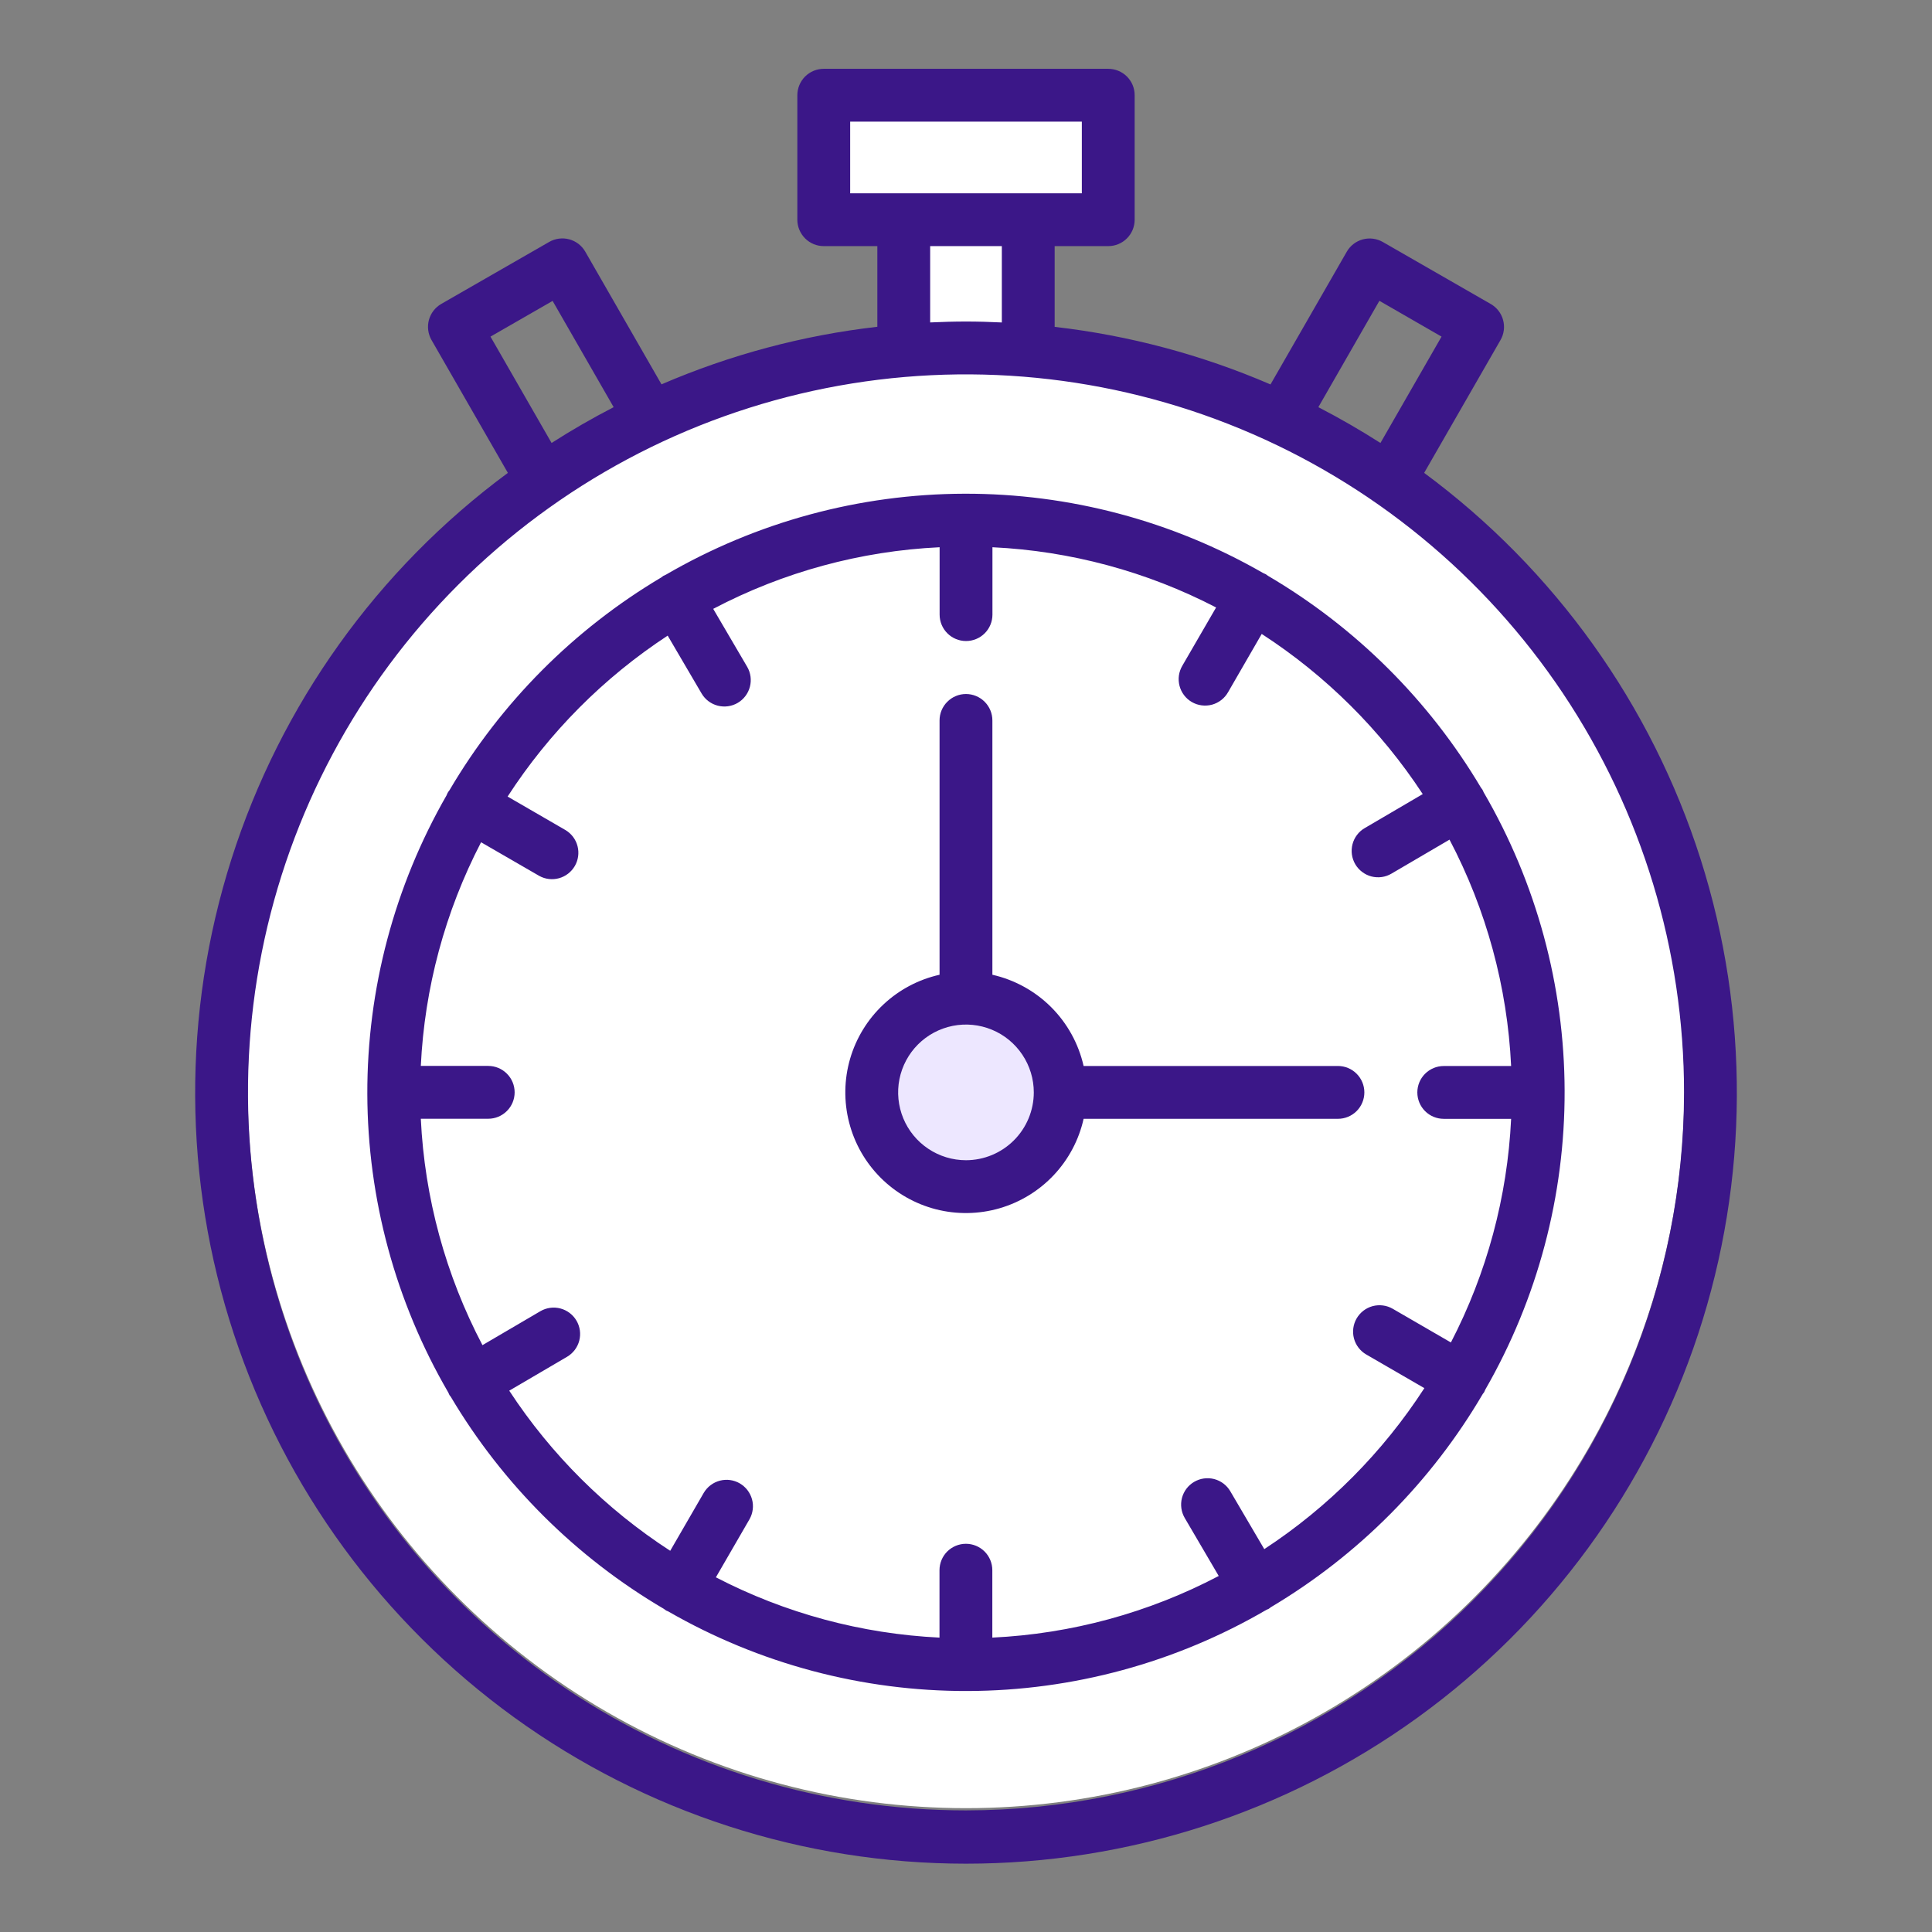 <svg width="64" height="64" viewBox="0 0 64 64" fill="none" xmlns="http://www.w3.org/2000/svg">
<rect x="0" y="0" width="64" height="64" fill="#808080" stroke="none"/>
<circle cx="32" cy="36.103" r="23.795" fill="white"/>
<ellipse cx="32.001" cy="36.102" rx="3.282" ry="3.282" fill="#EDE7FF"/>
<path d="M27.486 3.282L36.922 3.692L36.922 7.385L34.46 7.385L34.46 11.077L29.948 11.077L29.948 7.385L27.486 7.385L27.486 3.282Z" fill="white"/>
<path d="M47.177 15.665L49.706 11.265C49.822 11.064 49.853 10.825 49.792 10.601C49.732 10.377 49.585 10.187 49.384 10.071L45.807 8.016C45.606 7.901 45.367 7.87 45.143 7.93C44.919 7.991 44.728 8.138 44.613 8.339L42.087 12.735C39.81 11.753 37.401 11.11 34.937 10.828V8.153H36.712C36.944 8.153 37.167 8.061 37.331 7.897C37.495 7.733 37.587 7.51 37.587 7.278V3.154C37.587 3.039 37.565 2.926 37.521 2.819C37.477 2.713 37.413 2.617 37.331 2.535C37.25 2.454 37.154 2.39 37.047 2.346C36.941 2.302 36.827 2.279 36.712 2.279H27.288C27.173 2.279 27.06 2.302 26.953 2.346C26.847 2.39 26.751 2.454 26.669 2.535C26.588 2.617 26.524 2.713 26.48 2.819C26.436 2.926 26.413 3.039 26.413 3.154V7.278C26.413 7.51 26.506 7.733 26.67 7.897C26.834 8.061 27.056 8.153 27.288 8.153H29.063V10.825C26.599 11.107 24.191 11.75 21.913 12.732L19.388 8.337C19.331 8.237 19.254 8.15 19.163 8.079C19.072 8.009 18.968 7.958 18.858 7.928C18.747 7.898 18.631 7.89 18.517 7.905C18.403 7.919 18.293 7.957 18.193 8.014L14.617 10.068C14.416 10.184 14.269 10.375 14.208 10.599C14.148 10.823 14.179 11.062 14.294 11.263L16.824 15.665C12.501 18.86 9.297 23.337 7.667 28.459C6.037 33.58 6.065 39.086 7.747 44.191C9.428 49.296 12.678 53.74 17.033 56.891C21.388 60.041 26.625 61.737 32 61.737C37.375 61.737 42.613 60.041 46.968 56.891C51.323 53.74 54.572 49.296 56.254 44.191C57.935 39.086 57.963 33.58 56.334 28.459C54.704 23.337 51.499 18.86 47.177 15.665ZM45.694 9.965L47.753 11.151L45.729 14.674C45.062 14.248 44.377 13.852 43.672 13.488L45.694 9.965ZM28.163 4.029H35.837V6.403H28.163V4.029ZM30.813 8.153H33.187V10.682C32.794 10.663 32.4 10.651 32 10.651C31.6 10.651 31.207 10.663 30.813 10.681V8.153ZM16.248 11.151L18.306 9.968L20.328 13.488C19.623 13.852 18.938 14.247 18.272 14.674L16.248 11.151ZM32 59.972C27.296 59.972 22.697 58.577 18.786 55.964C14.874 53.35 11.826 49.635 10.025 45.289C8.225 40.943 7.754 36.16 8.672 31.546C9.59 26.932 11.855 22.694 15.182 19.368C18.508 16.041 22.746 13.776 27.36 12.858C31.974 11.941 36.757 12.412 41.103 14.212C45.449 16.012 49.164 19.061 51.778 22.973C54.391 26.884 55.786 31.483 55.786 36.187C55.779 42.493 53.27 48.539 48.811 52.998C44.352 57.457 38.306 59.965 32 59.972Z" fill="#3B1788"/>
<path d="M49.203 46.031C50.934 43.02 51.84 39.605 51.83 36.132C51.821 32.659 50.896 29.249 49.149 26.247C49.138 26.218 49.124 26.188 49.109 26.16C49.094 26.137 49.077 26.114 49.059 26.093C47.338 23.196 44.911 20.783 42.006 19.076C41.982 19.057 41.957 19.039 41.931 19.022C41.903 19.007 41.874 18.994 41.844 18.983C38.833 17.252 35.418 16.346 31.945 16.355C28.472 16.365 25.063 17.29 22.061 19.036C22.031 19.049 22.001 19.062 21.972 19.078C21.949 19.093 21.927 19.11 21.906 19.128C19.009 20.849 16.595 23.275 14.888 26.18C14.847 26.228 14.815 26.283 14.795 26.343C13.065 29.354 12.159 32.768 12.168 36.241C12.178 39.714 13.102 43.124 14.849 46.126C14.861 46.156 14.874 46.185 14.889 46.214C14.9 46.233 14.917 46.246 14.929 46.264C16.651 49.166 19.08 51.586 21.99 53.295C22.015 53.315 22.04 53.334 22.067 53.351C22.089 53.364 22.113 53.368 22.135 53.38C25.152 55.117 28.574 56.027 32.055 56.017C35.537 56.007 38.953 55.078 41.96 53.323C41.982 53.312 42.005 53.308 42.026 53.295C42.047 53.283 42.07 53.263 42.092 53.245C44.995 51.52 47.414 49.087 49.121 46.173C49.135 46.154 49.152 46.139 49.164 46.118C49.179 46.09 49.192 46.061 49.203 46.031ZM41.881 51.317L40.756 49.401C40.639 49.2 40.447 49.055 40.222 48.996C39.998 48.938 39.759 48.971 39.559 49.088C39.358 49.205 39.213 49.397 39.154 49.622C39.096 49.847 39.129 50.085 39.246 50.285L40.372 52.206C38.051 53.426 35.491 54.123 32.872 54.248V52.015C32.872 51.783 32.78 51.56 32.616 51.396C32.452 51.232 32.229 51.14 31.997 51.14C31.765 51.14 31.543 51.232 31.378 51.396C31.214 51.56 31.122 51.783 31.122 52.015V54.248C28.538 54.123 26.011 53.442 23.715 52.251L24.83 50.324C24.943 50.123 24.972 49.886 24.911 49.665C24.85 49.443 24.704 49.254 24.505 49.138C24.306 49.023 24.07 48.991 23.847 49.049C23.625 49.107 23.434 49.25 23.316 49.447L22.202 51.372C20.075 49.994 18.258 48.188 16.869 46.068L18.787 44.944C18.986 44.826 19.131 44.634 19.189 44.41C19.247 44.186 19.214 43.948 19.097 43.749C18.98 43.549 18.788 43.404 18.565 43.345C18.341 43.286 18.103 43.318 17.903 43.434L15.982 44.56C14.762 42.239 14.065 39.679 13.94 37.06H16.173C16.405 37.06 16.627 36.968 16.791 36.804C16.956 36.64 17.048 36.417 17.048 36.185C17.048 35.953 16.956 35.73 16.791 35.566C16.627 35.402 16.405 35.31 16.173 35.31H13.94C14.064 32.725 14.744 30.198 15.936 27.901L17.863 29.015C18.063 29.126 18.299 29.153 18.519 29.092C18.74 29.03 18.927 28.885 19.042 28.687C19.156 28.489 19.189 28.254 19.132 28.032C19.076 27.81 18.934 27.62 18.739 27.501L16.815 26.387C18.192 24.261 19.998 22.445 22.118 21.056L23.242 22.974C23.36 23.174 23.552 23.318 23.776 23.376C24 23.434 24.238 23.401 24.438 23.284C24.637 23.167 24.782 22.976 24.841 22.752C24.9 22.528 24.868 22.29 24.752 22.09L23.626 20.169C25.947 18.949 28.507 18.252 31.126 18.128V20.36C31.126 20.592 31.218 20.815 31.383 20.979C31.547 21.143 31.769 21.235 32.001 21.235C32.233 21.235 32.456 21.143 32.62 20.979C32.784 20.815 32.876 20.592 32.876 20.36V18.128C35.461 18.251 37.988 18.932 40.285 20.123L39.168 22.05C39.109 22.15 39.07 22.26 39.053 22.375C39.037 22.49 39.044 22.607 39.073 22.719C39.102 22.831 39.153 22.936 39.223 23.028C39.293 23.121 39.381 23.198 39.481 23.256C39.582 23.314 39.693 23.352 39.807 23.366C39.922 23.381 40.039 23.373 40.151 23.343C40.263 23.312 40.367 23.259 40.459 23.188C40.55 23.117 40.626 23.028 40.683 22.927L41.796 21C43.924 22.379 45.74 24.185 47.13 26.305L45.211 27.43C45.111 27.487 45.024 27.564 44.954 27.656C44.885 27.747 44.833 27.852 44.804 27.963C44.775 28.075 44.768 28.191 44.783 28.305C44.799 28.419 44.837 28.529 44.895 28.629C44.953 28.728 45.031 28.815 45.123 28.884C45.215 28.954 45.319 29.005 45.431 29.034C45.542 29.062 45.658 29.069 45.773 29.053C45.887 29.037 45.996 28.998 46.096 28.939L48.017 27.814C49.237 30.134 49.934 32.694 50.058 35.313H47.826C47.594 35.313 47.371 35.406 47.207 35.57C47.043 35.734 46.951 35.956 46.951 36.188C46.951 36.42 47.043 36.643 47.207 36.807C47.371 36.971 47.594 37.063 47.826 37.063H50.058C49.934 39.647 49.254 42.174 48.063 44.471L46.136 43.355C45.935 43.239 45.696 43.208 45.472 43.267C45.248 43.327 45.057 43.474 44.94 43.675C44.824 43.876 44.792 44.114 44.852 44.339C44.912 44.563 45.059 44.754 45.26 44.87L47.184 45.984C45.806 48.111 44 49.928 41.881 51.317Z" fill="#3B1788"/>
<path d="M45.196 36.187C45.196 35.955 45.104 35.733 44.94 35.569C44.776 35.404 44.553 35.312 44.321 35.312H35.896C35.729 34.575 35.357 33.899 34.822 33.364C34.287 32.83 33.612 32.457 32.874 32.29V23.865C32.874 23.633 32.782 23.411 32.618 23.247C32.454 23.082 32.231 22.99 31.999 22.99C31.767 22.99 31.545 23.082 31.381 23.247C31.216 23.411 31.124 23.633 31.124 23.865V32.29C30.426 32.446 29.783 32.787 29.262 33.277C28.74 33.767 28.36 34.388 28.16 35.075C27.961 35.762 27.95 36.49 28.128 37.182C28.305 37.875 28.666 38.508 29.172 39.014C29.678 39.52 30.31 39.88 31.003 40.059C31.696 40.236 32.424 40.225 33.111 40.026C33.798 39.826 34.419 39.446 34.909 38.925C35.399 38.404 35.74 37.76 35.896 37.062H44.321C44.553 37.062 44.776 36.97 44.94 36.806C45.104 36.642 45.196 36.419 45.196 36.187ZM31.999 38.434C31.555 38.434 31.12 38.302 30.751 38.055C30.381 37.808 30.093 37.458 29.923 37.047C29.753 36.636 29.708 36.184 29.795 35.748C29.882 35.313 30.096 34.912 30.41 34.598C30.724 34.284 31.125 34.07 31.561 33.983C31.997 33.896 32.448 33.941 32.859 34.111C33.27 34.281 33.62 34.569 33.867 34.939C34.114 35.308 34.246 35.743 34.246 36.187C34.245 36.783 34.008 37.354 33.587 37.775C33.166 38.196 32.595 38.433 31.999 38.434Z" fill="#3B1788"/>
</svg>
